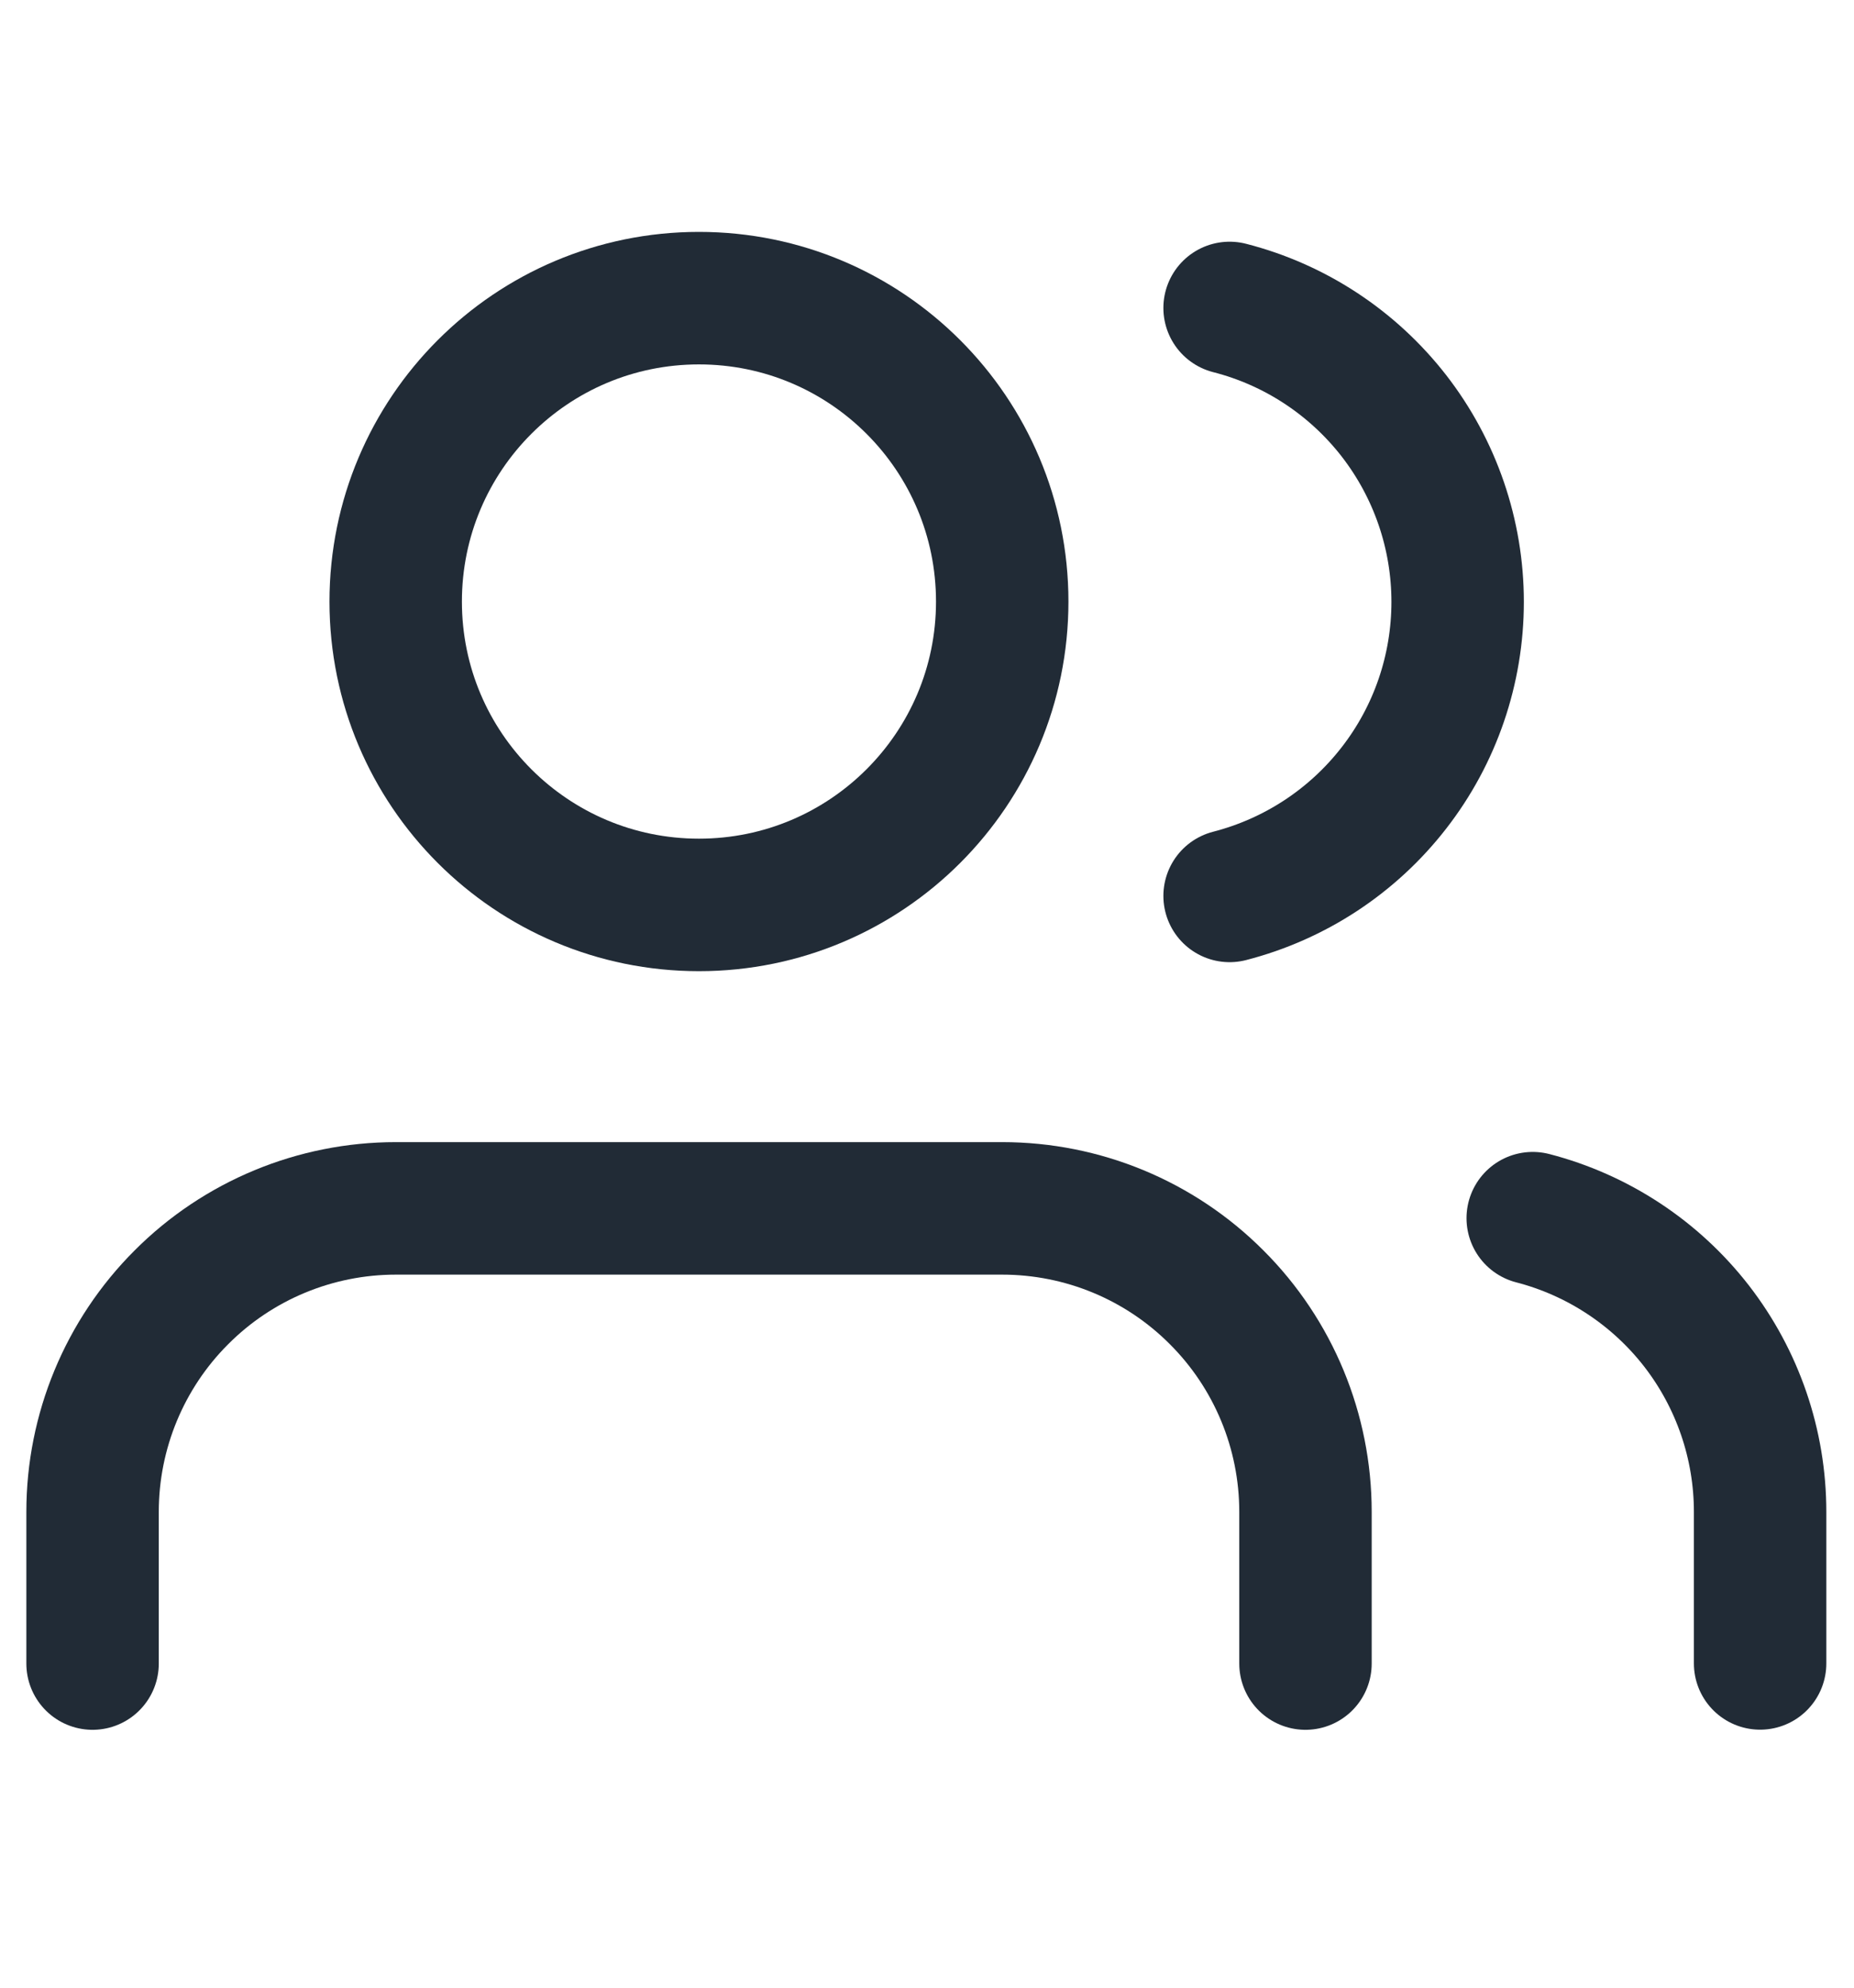<svg width="14" height="15" viewBox="0 0 14 15" fill="none" xmlns="http://www.w3.org/2000/svg">
<path d="M9.858 12.554V11.409C9.858 10.802 9.617 10.219 9.187 9.79C8.758 9.36 8.176 9.119 7.568 9.119H2.989C2.382 9.119 1.799 9.36 1.37 9.79C0.94 10.219 0.699 10.802 0.699 11.409V12.554" stroke="#212B36" stroke-linecap="round" stroke-linejoin="round"/>
<path d="M5.278 6.829C6.543 6.829 7.568 5.804 7.568 4.54C7.568 3.275 6.543 2.25 5.278 2.25C4.013 2.25 2.988 3.275 2.988 4.54C2.988 5.804 4.013 6.829 5.278 6.829Z" stroke="#212B36" stroke-linecap="round" stroke-linejoin="round"/>
<path d="M13.291 12.553V11.409C13.291 10.901 13.122 10.409 12.812 10.008C12.501 9.607 12.065 9.32 11.574 9.193" stroke="#212B36" stroke-linecap="round" stroke-linejoin="round"/>
<path d="M9.285 2.324C9.778 2.45 10.214 2.737 10.526 3.138C10.838 3.54 11.007 4.034 11.007 4.542C11.007 5.051 10.838 5.545 10.526 5.946C10.214 6.348 9.778 6.634 9.285 6.761" stroke="#212B36" stroke-linecap="round" stroke-linejoin="round"/>
</svg>
